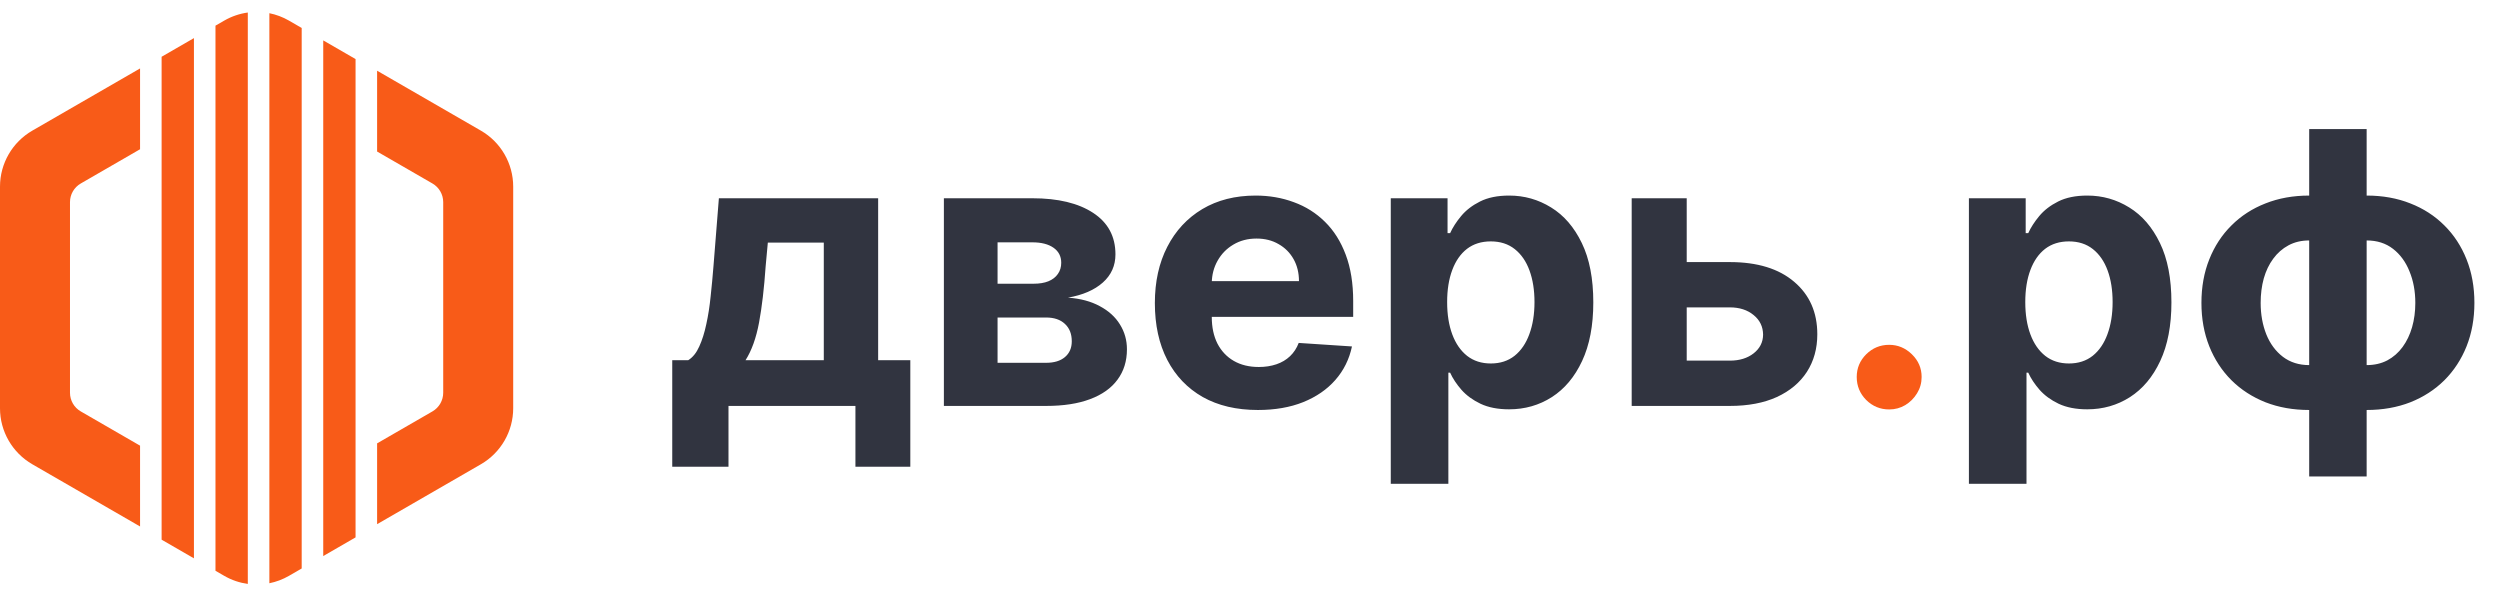 <svg width="197" height="47" viewBox="0 0 197 47" fill="none" xmlns="http://www.w3.org/2000/svg">
<path fill-rule="evenodd" clip-rule="evenodd" d="M11.037 5.393L2.547 10.294C0.971 11.204 0 12.886 0 14.706V32.172C0 33.992 0.971 35.674 2.547 36.584L11.037 41.486V35.118L6.364 32.419C5.838 32.116 5.515 31.555 5.515 30.949V15.929C5.515 15.322 5.838 14.762 6.364 14.459L11.037 11.76V5.393ZM29.716 34.937L34.077 32.419C34.602 32.116 34.925 31.555 34.925 30.949V15.929C34.925 15.322 34.602 14.762 34.077 14.459L29.716 11.941V5.573L37.893 10.294C39.469 11.204 40.44 12.886 40.44 14.706V32.172C40.44 33.992 39.469 35.674 37.893 36.584L29.716 41.305V34.937Z" fill="#F85B18"/>
<path fill-rule="evenodd" clip-rule="evenodd" d="M15.282 3.003L12.735 4.473V42.527L15.282 43.997V3.003ZM19.527 46.013C18.884 45.925 18.254 45.713 17.673 45.378L16.98 44.978V2.022L17.673 1.622C18.254 1.287 18.884 1.075 19.527 0.987V46.013ZM23.773 44.797L22.767 45.378C22.281 45.658 21.76 45.852 21.226 45.96V1.04C21.76 1.148 22.281 1.342 22.767 1.622L23.773 2.203V44.797ZM28.018 42.346L25.471 43.817V3.183L28.018 4.654V42.346Z" fill="#F85B18"/>
<path d="M52.973 36.781V28.386H54.23C54.592 28.159 54.883 27.797 55.103 27.3C55.331 26.802 55.515 26.217 55.657 25.542C55.807 24.867 55.92 24.139 55.998 23.358C56.084 22.57 56.158 21.774 56.222 20.971L56.648 15.623H69.198V28.386H71.733V36.781H67.408V31.987H57.405V36.781H52.973ZM58.747 28.386H64.915V19.118H60.505L60.334 20.971C60.214 22.719 60.039 24.203 59.812 25.425C59.585 26.639 59.23 27.626 58.747 28.386ZM74.378 31.987V15.623H81.356C83.373 15.623 84.968 16.007 86.139 16.774C87.311 17.541 87.897 18.631 87.897 20.045C87.897 20.933 87.567 21.671 86.906 22.261C86.246 22.85 85.33 23.248 84.158 23.454C85.138 23.525 85.973 23.748 86.662 24.125C87.358 24.494 87.887 24.974 88.249 25.563C88.618 26.153 88.803 26.806 88.803 27.523C88.803 28.454 88.554 29.253 88.057 29.92C87.567 30.588 86.846 31.099 85.894 31.454C84.95 31.81 83.796 31.987 82.432 31.987H74.378ZM78.608 28.589H82.432C83.064 28.589 83.558 28.44 83.913 28.141C84.275 27.836 84.456 27.42 84.456 26.895C84.456 26.312 84.275 25.854 83.913 25.521C83.558 25.187 83.064 25.02 82.432 25.02H78.608V28.589ZM78.608 22.357H81.452C81.906 22.357 82.294 22.293 82.613 22.165C82.94 22.03 83.189 21.838 83.359 21.589C83.537 21.341 83.625 21.046 83.625 20.705C83.625 20.201 83.423 19.807 83.018 19.523C82.613 19.239 82.059 19.096 81.356 19.096H78.608V22.357ZM99.121 32.307C97.437 32.307 95.989 31.966 94.774 31.284C93.567 30.595 92.636 29.622 91.983 28.365C91.329 27.101 91.003 25.606 91.003 23.88C91.003 22.197 91.329 20.719 91.983 19.448C92.636 18.177 93.556 17.186 94.742 16.476C95.935 15.766 97.334 15.411 98.94 15.411C100.019 15.411 101.024 15.585 101.954 15.932C102.892 16.273 103.709 16.788 104.405 17.477C105.108 18.166 105.655 19.033 106.045 20.077C106.436 21.114 106.631 22.328 106.631 23.72V24.967H92.814V22.154H102.359C102.359 21.501 102.217 20.922 101.933 20.418C101.649 19.913 101.255 19.519 100.751 19.235C100.253 18.944 99.675 18.798 99.014 18.798C98.325 18.798 97.714 18.958 97.182 19.278C96.656 19.59 96.244 20.013 95.946 20.545C95.648 21.071 95.495 21.657 95.488 22.303V24.977C95.488 25.787 95.637 26.486 95.935 27.076C96.241 27.665 96.67 28.12 97.224 28.44C97.778 28.759 98.435 28.919 99.195 28.919C99.7 28.919 100.161 28.848 100.58 28.706C100.999 28.564 101.358 28.351 101.656 28.067C101.954 27.783 102.182 27.435 102.338 27.023L106.535 27.3C106.322 28.308 105.886 29.189 105.225 29.942C104.572 30.688 103.726 31.27 102.69 31.689C101.66 32.101 100.47 32.307 99.121 32.307ZM109.593 38.123V15.623H114.067V18.372H114.27C114.469 17.932 114.756 17.484 115.133 17.03C115.516 16.568 116.013 16.185 116.624 15.879C117.242 15.567 118.009 15.411 118.925 15.411C120.119 15.411 121.219 15.723 122.228 16.348C123.236 16.966 124.043 17.9 124.646 19.15C125.25 20.393 125.552 21.952 125.552 23.827C125.552 25.652 125.257 27.193 124.668 28.45C124.085 29.7 123.29 30.648 122.281 31.295C121.28 31.934 120.158 32.254 118.915 32.254C118.034 32.254 117.285 32.108 116.667 31.817C116.056 31.526 115.555 31.16 115.165 30.719C114.774 30.272 114.476 29.821 114.27 29.366H114.131V38.123H109.593ZM114.035 23.805C114.035 24.778 114.17 25.627 114.44 26.352C114.71 27.076 115.101 27.641 115.612 28.045C116.124 28.443 116.745 28.642 117.476 28.642C118.215 28.642 118.84 28.44 119.351 28.035C119.863 27.623 120.25 27.055 120.513 26.33C120.783 25.599 120.918 24.757 120.918 23.805C120.918 22.861 120.786 22.03 120.523 21.312C120.261 20.595 119.874 20.034 119.362 19.629C118.851 19.224 118.222 19.022 117.476 19.022C116.738 19.022 116.113 19.217 115.601 19.608C115.097 19.998 114.71 20.552 114.44 21.27C114.17 21.987 114.035 22.832 114.035 23.805ZM131.422 20.652H136.312C138.478 20.652 140.168 21.17 141.383 22.207C142.597 23.237 143.204 24.615 143.204 26.341C143.204 27.463 142.931 28.45 142.384 29.302C141.837 30.148 141.049 30.808 140.019 31.284C138.989 31.753 137.753 31.987 136.312 31.987H128.577V15.623H132.913V28.418H136.312C137.072 28.418 137.697 28.227 138.187 27.843C138.677 27.459 138.925 26.969 138.932 26.373C138.925 25.741 138.677 25.226 138.187 24.828C137.697 24.423 137.072 24.221 136.312 24.221H131.422V20.652ZM155.15 38.123V15.623H159.624V18.372H159.826C160.025 17.932 160.313 17.484 160.689 17.03C161.073 16.568 161.57 16.185 162.181 15.879C162.799 15.567 163.566 15.411 164.482 15.411C165.675 15.411 166.776 15.723 167.785 16.348C168.793 16.966 169.599 17.9 170.203 19.15C170.807 20.393 171.108 21.952 171.108 23.827C171.108 25.652 170.814 27.193 170.224 28.45C169.642 29.7 168.846 30.648 167.838 31.295C166.836 31.934 165.714 32.254 164.471 32.254C163.591 32.254 162.841 32.108 162.223 31.817C161.613 31.526 161.112 31.16 160.721 30.719C160.331 30.272 160.032 29.821 159.826 29.366H159.688V38.123H155.15ZM159.592 23.805C159.592 24.778 159.727 25.627 159.997 26.352C160.267 27.076 160.657 27.641 161.169 28.045C161.68 28.443 162.302 28.642 163.033 28.642C163.772 28.642 164.397 28.44 164.908 28.035C165.419 27.623 165.807 27.055 166.069 26.33C166.339 25.599 166.474 24.757 166.474 23.805C166.474 22.861 166.343 22.03 166.08 21.312C165.817 20.595 165.43 20.034 164.919 19.629C164.407 19.224 163.779 19.022 163.033 19.022C162.294 19.022 161.669 19.217 161.158 19.608C160.654 19.998 160.267 20.552 159.997 21.27C159.727 21.987 159.592 22.832 159.592 23.805ZM181.964 37.548V10.169H186.492V37.548H181.964ZM181.964 32.307C180.707 32.307 179.56 32.104 178.523 31.7C177.486 31.288 176.591 30.709 175.839 29.963C175.086 29.21 174.503 28.319 174.091 27.289C173.679 26.252 173.473 25.112 173.473 23.869C173.473 22.612 173.679 21.469 174.091 20.439C174.503 19.402 175.086 18.511 175.839 17.765C176.591 17.012 177.486 16.433 178.523 16.028C179.56 15.616 180.707 15.411 181.964 15.411H182.806V32.307H181.964ZM181.964 28.77H182.465V18.947H181.964C181.353 18.947 180.81 19.075 180.334 19.331C179.858 19.587 179.457 19.938 179.13 20.386C178.804 20.826 178.555 21.344 178.385 21.941C178.221 22.538 178.14 23.18 178.14 23.869C178.14 24.778 178.289 25.606 178.587 26.352C178.885 27.09 179.322 27.68 179.897 28.12C180.473 28.553 181.162 28.77 181.964 28.77ZM186.492 32.307H185.65V15.411H186.492C187.749 15.411 188.896 15.616 189.933 16.028C190.97 16.433 191.865 17.012 192.618 17.765C193.37 18.511 193.953 19.402 194.365 20.439C194.777 21.469 194.983 22.612 194.983 23.869C194.983 25.112 194.777 26.252 194.365 27.289C193.953 28.319 193.37 29.21 192.618 29.963C191.865 30.709 190.97 31.288 189.933 31.7C188.896 32.104 187.749 32.307 186.492 32.307ZM186.492 28.77C187.103 28.77 187.646 28.646 188.122 28.397C188.598 28.141 188.999 27.79 189.326 27.342C189.652 26.895 189.901 26.376 190.071 25.787C190.242 25.19 190.327 24.551 190.327 23.869C190.327 22.953 190.174 22.126 189.869 21.387C189.571 20.641 189.138 20.048 188.569 19.608C188.001 19.168 187.309 18.947 186.492 18.947H185.991V28.77H186.492Z" fill="#313440"/>
<path d="M148.867 32.264C148.164 32.264 147.56 32.016 147.056 31.518C146.559 31.014 146.31 30.41 146.31 29.707C146.31 29.011 146.559 28.415 147.056 27.918C147.56 27.42 148.164 27.172 148.867 27.172C149.549 27.172 150.145 27.42 150.657 27.918C151.168 28.415 151.424 29.011 151.424 29.707C151.424 30.176 151.303 30.606 151.061 30.996C150.827 31.38 150.518 31.689 150.135 31.923C149.751 32.151 149.328 32.264 148.867 32.264Z" fill="#F85B18"/>
</svg>
